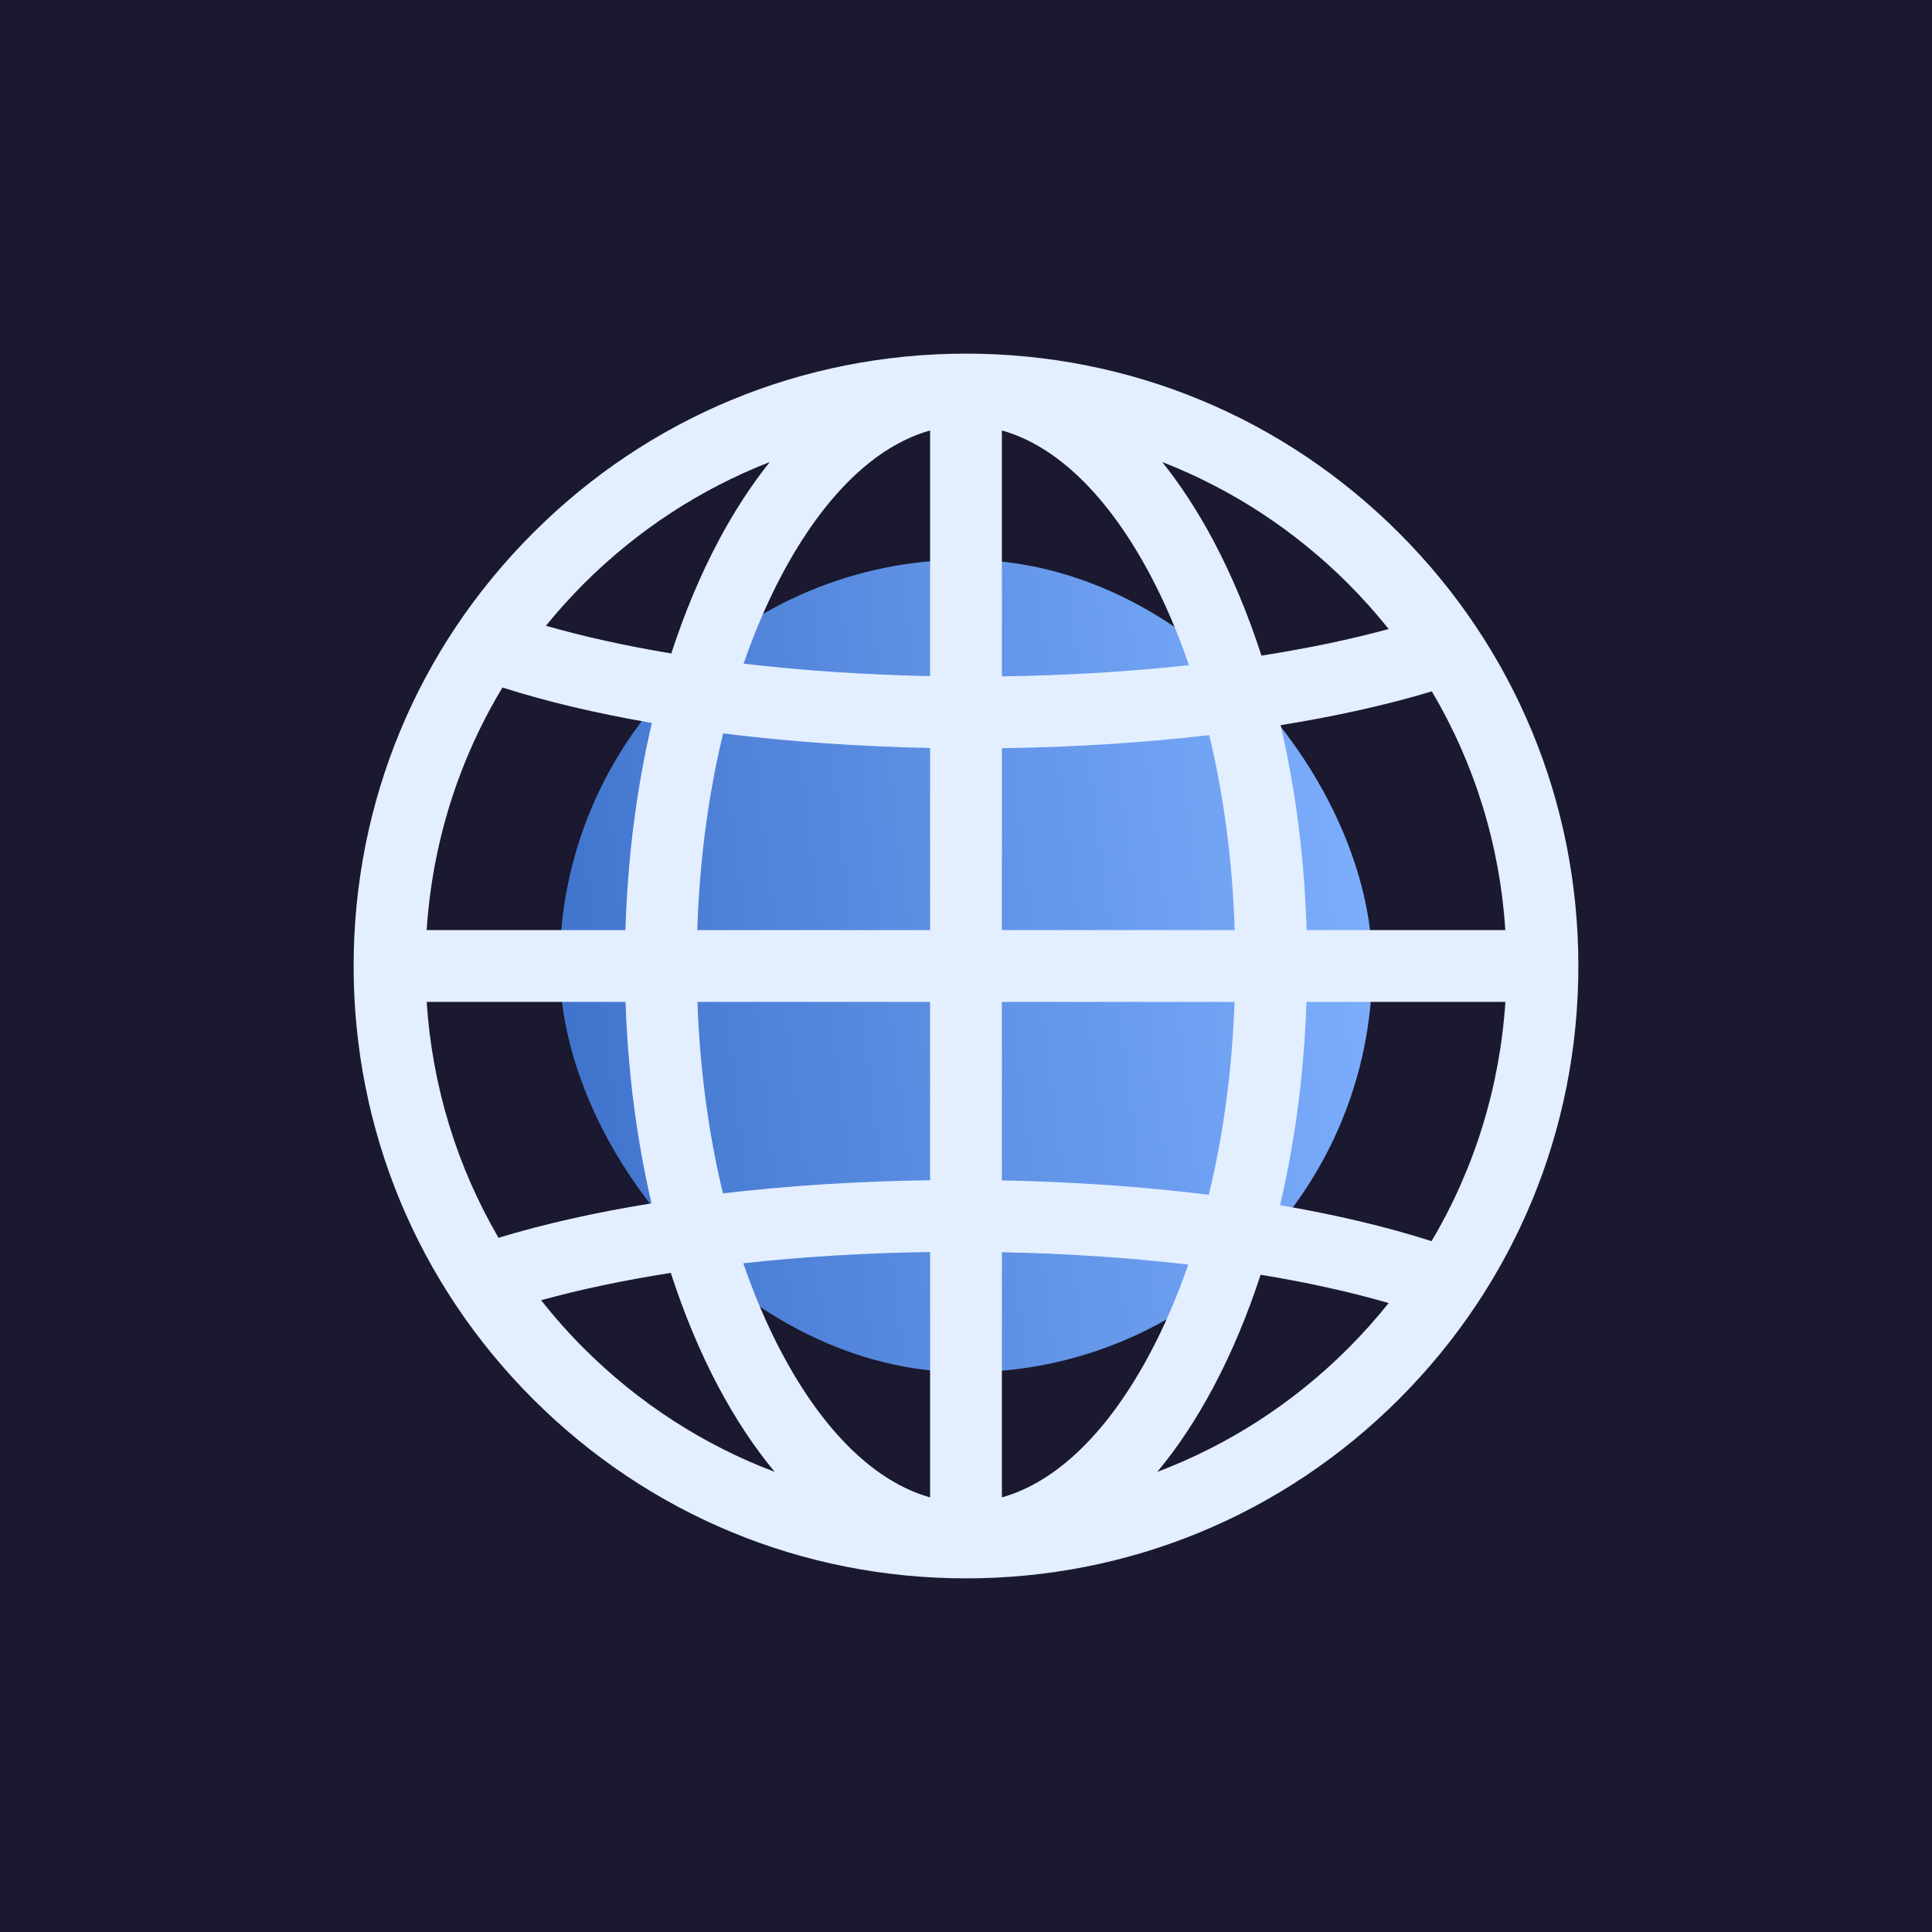 <svg width="26" height="26" viewBox="0 0 26 26"
                                                                    fill="none" xmlns="http://www.w3.org/2000/svg">
                                                                    <rect width="26" height="26" fill="#1A1930" />
                                                                    <rect x="7.532" y="7.532" width="10.936"
                                                                        height="10.936" rx="5.468"
                                                                        fill="url(#paint0_linear_431_130)" />
                                                                    <path
                                                                        d="M18.828 7.173C17.271 5.616 15.201 4.759 13 4.759C10.799 4.759 8.729 5.616 7.173 7.173C5.616 8.729 4.759 10.799 4.759 13C4.759 15.201 5.616 17.271 7.173 18.828C8.729 20.384 10.799 21.241 13 21.241C15.201 21.241 17.271 20.384 18.828 18.828C20.384 17.271 21.241 15.201 21.241 13C21.241 10.799 20.384 8.729 18.828 7.173ZM7.856 7.856C8.581 7.132 9.432 6.579 10.359 6.218C10.112 6.526 9.881 6.881 9.669 7.279C9.423 7.742 9.211 8.251 9.034 8.794C8.422 8.692 7.854 8.567 7.347 8.421C7.506 8.225 7.676 8.037 7.856 7.856ZM6.762 9.252C7.355 9.442 8.033 9.602 8.773 9.729C8.567 10.604 8.446 11.545 8.417 12.517H5.742C5.818 11.35 6.168 10.237 6.762 9.252ZM6.709 16.658C6.148 15.696 5.816 14.615 5.742 13.483H8.418C8.45 14.428 8.569 15.342 8.768 16.194C8.013 16.316 7.318 16.472 6.709 16.658ZM7.856 18.144C7.651 17.939 7.46 17.723 7.282 17.498C7.808 17.353 8.395 17.229 9.027 17.13C9.206 17.681 9.42 18.196 9.669 18.665C9.9 19.099 10.154 19.481 10.426 19.808C9.473 19.448 8.598 18.886 7.856 18.144ZM12.517 20.151C11.782 19.945 11.088 19.274 10.523 18.211C10.325 17.839 10.152 17.433 10.003 17.001C10.799 16.913 11.646 16.861 12.517 16.849V20.151ZM12.517 15.883C11.551 15.896 10.61 15.956 9.729 16.06C9.535 15.256 9.418 14.386 9.386 13.483H12.517V15.883H12.517ZM12.517 12.517H9.384C9.413 11.588 9.532 10.694 9.732 9.87C10.608 9.98 11.547 10.046 12.517 10.066V12.517ZM12.517 9.099C11.643 9.081 10.797 9.024 10.007 8.931C10.155 8.503 10.327 8.102 10.523 7.733C11.088 6.67 11.782 5.999 12.517 5.793V9.099ZM19.269 9.304C19.844 10.276 20.184 11.37 20.258 12.517H17.584C17.555 11.556 17.436 10.625 17.234 9.759C17.979 9.639 18.666 9.486 19.269 9.304ZM18.144 7.856C18.338 8.05 18.519 8.254 18.688 8.465C18.171 8.606 17.595 8.726 16.976 8.823C16.797 8.269 16.581 7.751 16.331 7.279C16.119 6.881 15.888 6.526 15.641 6.218C16.569 6.579 17.419 7.132 18.144 7.856ZM13.483 13.483H16.614C16.582 14.393 16.464 15.27 16.267 16.079C15.391 15.97 14.453 15.904 13.483 15.885V13.483ZM13.483 12.517V10.069C14.449 10.056 15.391 9.996 16.273 9.893C16.47 10.711 16.587 11.597 16.616 12.517H13.483ZM13.483 5.793H13.483C14.218 5.999 14.912 6.67 15.477 7.733C15.676 8.107 15.851 8.516 16 8.951C15.203 9.039 14.355 9.09 13.483 9.102V5.793ZM13.483 20.151V16.852C14.357 16.869 15.201 16.926 15.991 17.018C15.844 17.444 15.672 17.844 15.477 18.211C14.912 19.274 14.218 19.945 13.483 20.151ZM18.144 18.144C17.402 18.886 16.527 19.448 15.574 19.808C15.847 19.481 16.1 19.099 16.331 18.665C16.576 18.203 16.788 17.696 16.965 17.155C17.591 17.258 18.171 17.386 18.688 17.536C18.519 17.747 18.338 17.95 18.144 18.144ZM19.265 16.703C18.665 16.51 17.977 16.347 17.226 16.219C17.429 15.36 17.55 14.437 17.582 13.483H20.259C20.183 14.632 19.843 15.729 19.265 16.703Z"
                                                                        fill="#E3EEFF" />
                                                                    <defs>
                                                                        <linearGradient id="paint0_linear_431_130"
                                                                            x1="7.532" y1="18.468" x2="19.606"
                                                                            y2="17.02" gradientUnits="userSpaceOnUse">
                                                                            <stop stop-color="#3D71CA" />
                                                                            <stop offset="1" stop-color="#80B1FF" />
                                                                        </linearGradient>
                                                                    </defs>
                                                                </svg>
